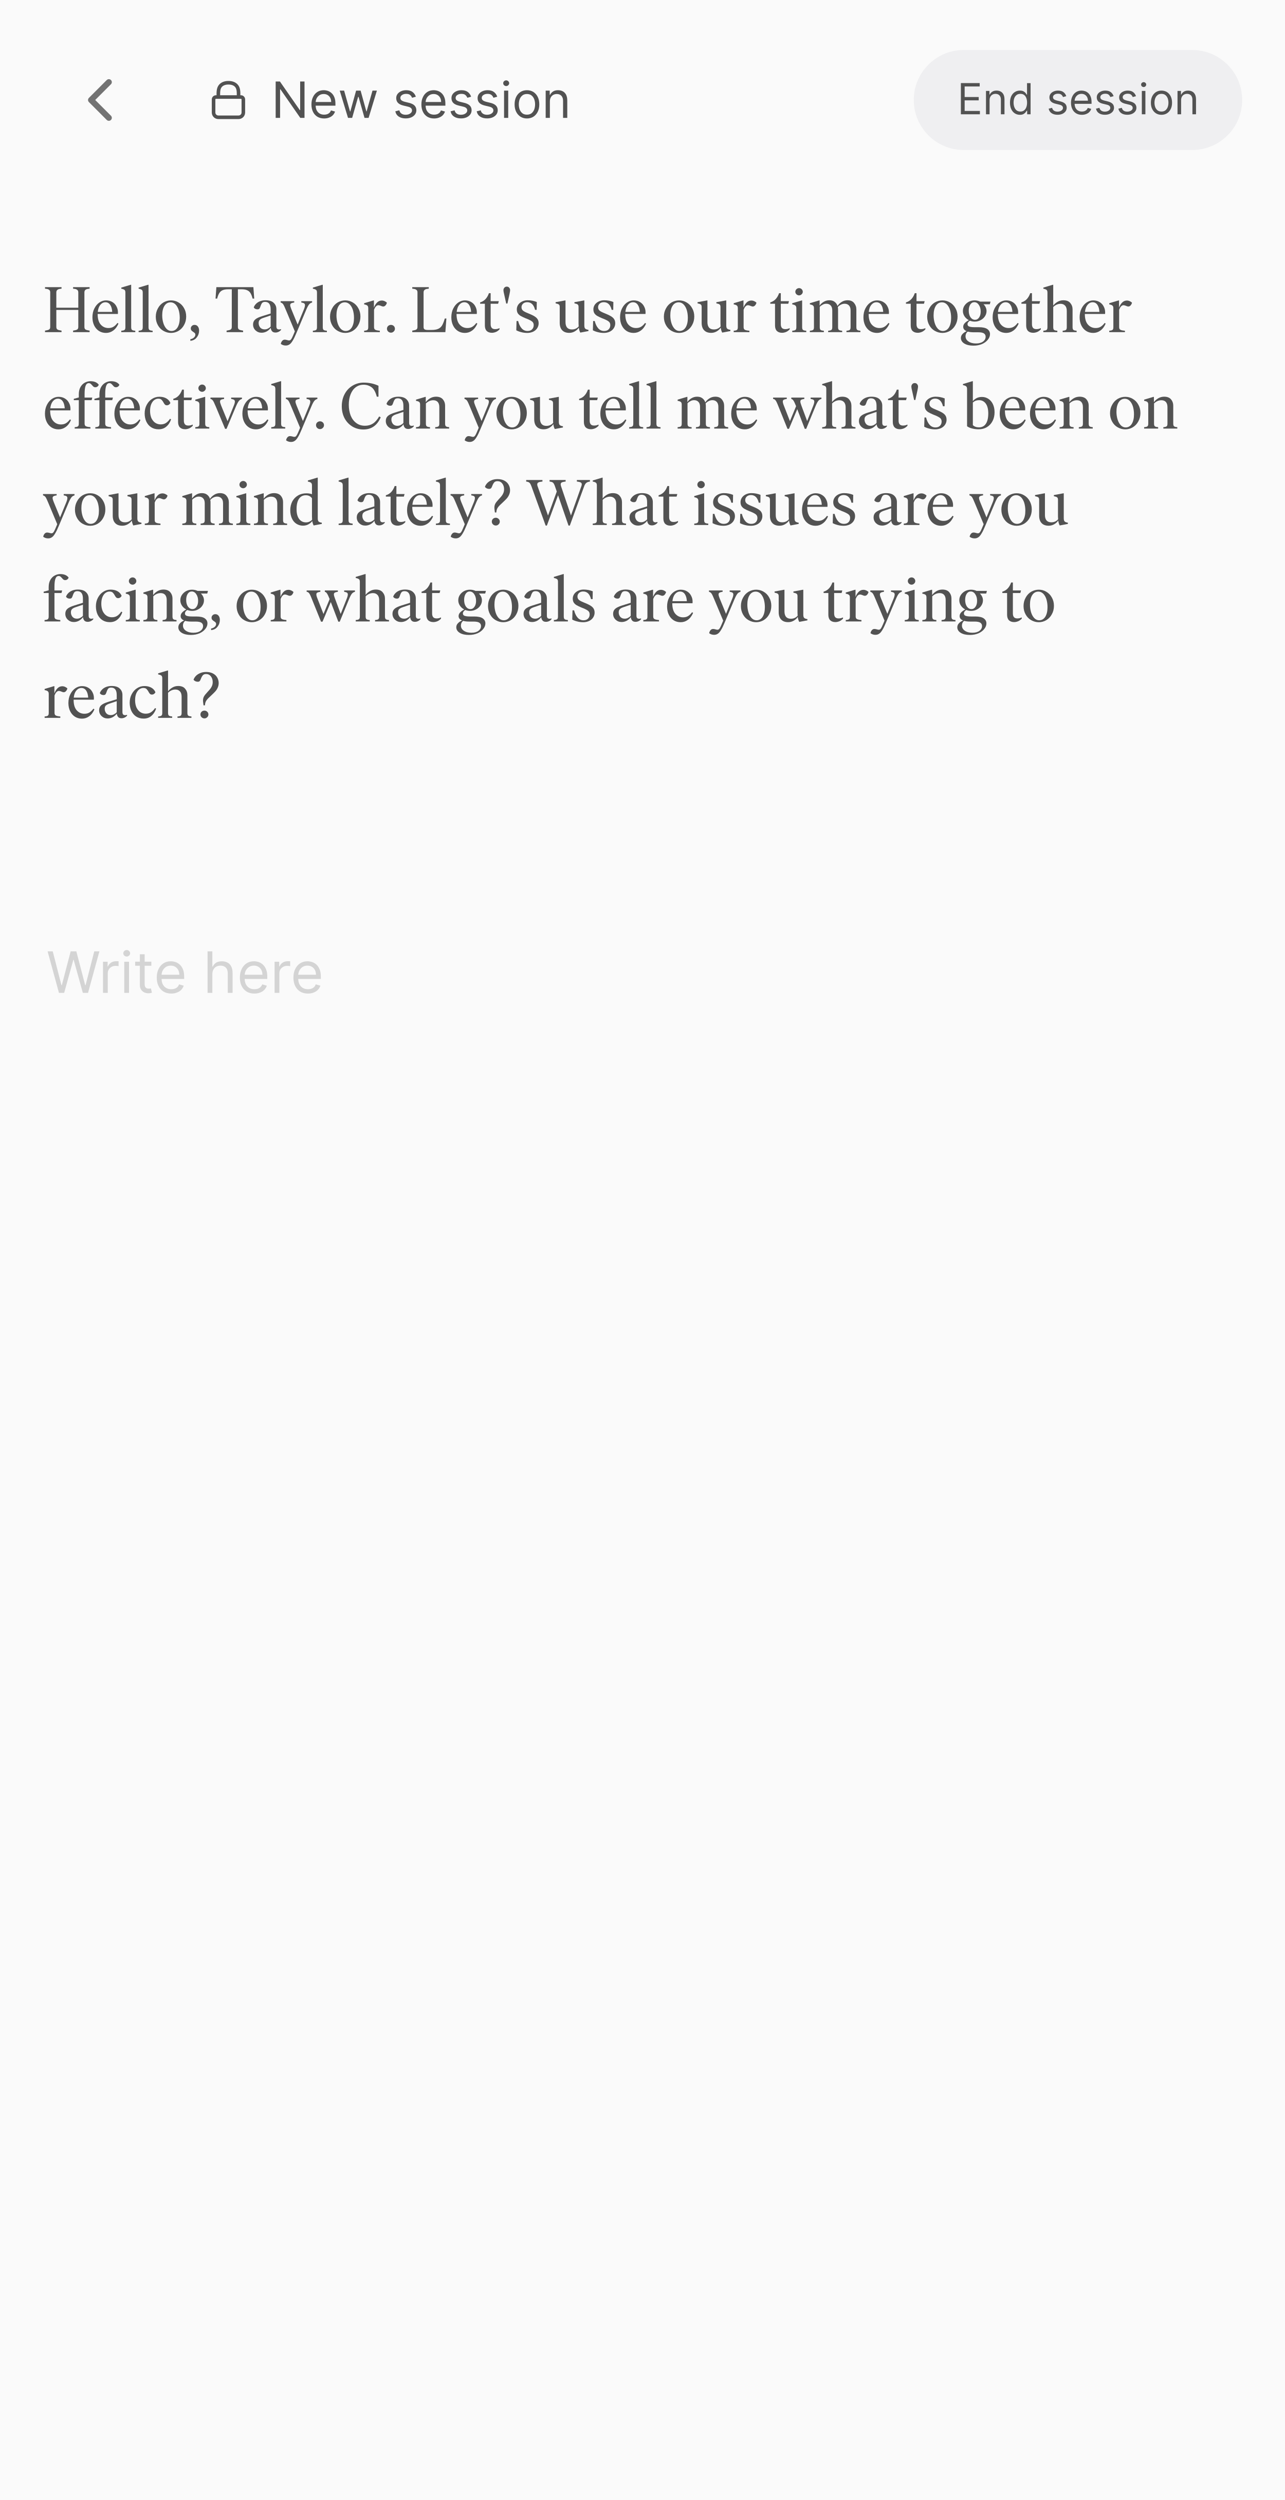 <svg xmlns="http://www.w3.org/2000/svg" xmlns:xlink="http://www.w3.org/1999/xlink" version="1.1" width="360pt" height="700pt" viewBox="0 0 360 700">
<rect x="0" y="0" width="360" height="700" fill="#333333" stroke="none"/>
<defs>
<clipPath id="clip_0">
<path transform="matrix(1,0,0,-1,0,700)" d="M0 0H360V700H0Z"/>
</clipPath>
<path id="font_1_3" d="M.471 .024 .489 .027C.51 .03 .525 .035 .536 .042 .547 .05 .552 .063 .552 .082V.346H.21V.082C.21 .063 .215 .05 .226 .042 .237 .035 .252 .03 .273 .027L.291 .024V0H.034V.024L.052 .027C.073 .03 .088 .035 .099 .042 .11 .05 .115 .063 .115 .082V.618C.115 .637 .11 .65 .098 .658 .087 .667 .072 .672 .052 .674L.034 .676V.7H.291V.676L.273 .674C.253 .672 .237 .667 .227 .658 .216 .65 .21 .637 .21 .618V.38H.552V.618C.552 .637 .546 .65 .535 .658 .524 .667 .509 .672 .489 .674L.471 .676V.7H.728V.676L.71 .674C.69 .672 .674 .667 .663 .658 .653 .65 .647 .637 .647 .618V.082C.647 .063 .652 .05 .663 .042 .674 .035 .689 .03 .71 .027L.728 .024V0H.471V.024Z"/>
<path id="font_1_11" d="M.244-.012C.203-.012 .167-.002 .135 .018 .103 .039 .078 .067 .06 .104 .042 .141 .033 .183 .033 .231 .033 .283 .043 .329 .063 .368 .083 .408 .109 .439 .141 .461 .174 .483 .208 .494 .244 .494 .283 .494 .317 .485 .345 .467 .373 .45 .394 .427 .408 .398 .423 .37 .43 .34 .43 .308 .43 .298 .43 .29 .429 .283H.114V.282C.114 .209 .13 .154 .162 .118 .194 .082 .234 .064 .282 .064 .311 .064 .337 .07 .359 .083 .381 .096 .402 .116 .422 .143L.438 .133C.417 .084 .389 .048 .355 .024 .322 0 .285-.012 .244-.012M.341 .315C.338 .361 .328 .398 .31 .424 .292 .451 .267 .465 .236 .465 .205 .465 .179 .452 .156 .425 .134 .398 .121 .362 .116 .315H.341Z"/>
<path id="font_1_17" d="M.024 .022 .042 .024C.059 .026 .071 .031 .078 .038 .085 .046 .088 .06 .088 .079V.615C.088 .634 .084 .648 .076 .656 .067 .664 .05 .671 .024 .676V.693L.171 .737H.178V.079C.178 .06 .181 .046 .188 .038 .195 .031 .207 .026 .224 .024L.242 .022V0H.024V.022Z"/>
<path id="font_1_20" d="M.27-.012C.228-.012 .189-.001 .152 .02 .116 .04 .087 .07 .066 .108 .044 .147 .033 .19 .033 .239 .033 .288 .044 .331 .066 .37 .087 .41 .116 .44 .152 .462 .189 .483 .228 .494 .27 .494 .312 .494 .351 .484 .387 .462 .423 .441 .452 .412 .473 .373 .495 .335 .506 .292 .506 .243 .506 .194 .495 .15 .473 .111 .452 .072 .423 .042 .387 .02 .351-.001 .312-.012 .27-.012M.133 .261C.133 .219 .139 .179 .15 .143 .161 .106 .178 .076 .199 .053 .221 .03 .247 .018 .276 .018 .317 .018 .349 .037 .372 .074 .395 .112 .406 .161 .406 .222 .406 .267 .4 .308 .389 .345 .377 .382 .36 .411 .339 .432 .317 .453 .292 .464 .264 .464 .222 .464 .19 .445 .167 .408 .144 .371 .133 .322 .133 .261Z"/>
<path id="font_1_29" d="M.042-.11C.067-.105 .086-.096 .099-.083 .113-.07 .12-.055 .12-.038 .12-.029 .117-.022 .112-.016 .107-.01 .099-.004 .088 .003 .075 .011 .066 .019 .059 .027 .052 .035 .049 .046 .049 .059 .049 .074 .055 .086 .066 .097 .077 .108 .091 .113 .107 .113 .129 .113 .146 .105 .159 .088 .172 .071 .178 .05 .178 .024 .178-.015 .166-.051 .142-.081 .119-.113 .085-.13 .042-.135V-.11Z"/>
<path id="font_1_1" d="M0 0Z"/>
<path id="font_1_5" d="M.2 .024 .218 .027C.239 .03 .254 .035 .265 .042 .276 .05 .281 .063 .281 .082V.667H.225C.188 .667 .159 .662 .137 .652 .116 .643 .099 .628 .086 .607 .073 .586 .062 .558 .053 .522H.028L.041 .7H.617L.63 .522H.605C.596 .558 .585 .586 .572 .607 .559 .628 .542 .643 .52 .652 .499 .662 .47 .667 .433 .667H.376V.082C.376 .063 .381 .05 .392 .042 .403 .035 .418 .03 .439 .027L.457 .024V0H.2V.024Z"/>
<path id="font_1_7" d="M.388-.006C.364-.006 .346 .001 .335 .014 .323 .028 .316 .046 .314 .067 .299 .045 .278 .027 .253 .012 .227-.002 .2-.009 .172-.009 .135-.009 .104 .003 .078 .027 .052 .052 .039 .082 .039 .119 .039 .152 .05 .177 .071 .196 .092 .215 .127 .232 .175 .247L.313 .29V.355C.313 .432 .284 .471 .226 .471 .205 .471 .189 .465 .18 .454 .171 .444 .161 .423 .151 .392 .146 .377 .14 .367 .133 .362 .127 .357 .118 .355 .107 .355 .094 .355 .083 .358 .072 .363 .062 .369 .055 .376 .05 .384 .055 .401 .065 .419 .081 .436 .096 .453 .117 .468 .143 .479 .169 .49 .199 .496 .232 .496 .29 .496 .333 .483 .36 .456 .388 .43 .402 .397 .402 .356V.092C.402 .075 .405 .062 .412 .054 .419 .046 .43 .042 .445 .042 .454 .042 .464 .044 .474 .048V.034C.463 .021 .449 .011 .434 .004 .418-.003 .403-.006 .388-.006M.126 .141C.126 .115 .134 .092 .15 .072 .167 .053 .19 .043 .219 .043 .238 .043 .255 .047 .272 .056 .289 .065 .303 .075 .313 .088V.26L.2 .222C.172 .213 .153 .202 .142 .19 .131 .179 .126 .162 .126 .141Z"/>
<path id="font_1_27" d="M.083-.208C.054-.208 .029-.2 .006-.183 .009-.164 .016-.149 .027-.136 .038-.123 .051-.117 .068-.117 .077-.117 .089-.119 .104-.123 .116-.127 .126-.129 .134-.129 .144-.129 .153-.126 .16-.119 .166-.113 .174-.102 .182-.085 .19-.068 .202-.042 .217-.005L.224 .013 .087 .34C.068 .386 .054 .417 .044 .432 .034 .447 .02 .457 .003 .461V.482H.215V.461L.197 .458C.182 .455 .17 .451 .163 .445 .156 .44 .152 .431 .152 .42 .152 .406 .158 .386 .169 .359L.268 .118 .364 .351C.376 .38 .382 .403 .382 .418 .382 .43 .379 .439 .372 .445 .366 .451 .356 .455 .342 .458L.325 .461V.482H.493V.461C.473 .456 .457 .446 .444 .429 .431 .412 .416 .384 .399 .343L.248-.015C.227-.066 .208-.105 .191-.132 .175-.159 .159-.179 .142-.19 .125-.202 .106-.208 .083-.208Z"/>
<path id="font_1_21" d="M.028 .022 .046 .024C.063 .026 .075 .031 .082 .038 .089 .046 .092 .06 .092 .079V.371C.092 .39 .088 .404 .079 .412 .071 .421 .054 .427 .028 .432V.45L.172 .493H.18V.381C.191 .411 .206 .437 .227 .459 .248 .481 .274 .492 .303 .492 .319 .492 .334 .488 .349 .481 .364 .474 .375 .466 .382 .457 .378 .442 .371 .428 .361 .417 .351 .405 .339 .399 .325 .399 .315 .399 .302 .403 .286 .41 .272 .416 .26 .419 .249 .419 .235 .419 .222 .412 .21 .399 .199 .386 .189 .369 .182 .348V.079C.182 .06 .187 .047 .197 .04 .206 .033 .225 .027 .253 .024L.272 .022V0H.028V.022Z"/>
<path id="font_1_28" d="M.108-.008C.091-.008 .077-.002 .064 .01 .052 .022 .046 .036 .046 .053 .046 .07 .052 .084 .064 .096 .077 .107 .091 .113 .108 .113 .125 .113 .14 .107 .152 .096 .164 .084 .17 .07 .17 .053 .17 .036 .164 .022 .151 .01 .139-.002 .125-.008 .108-.008Z"/>
<path id="font_1_4" d="M.034 .024 .052 .027C.073 .03 .088 .035 .099 .042 .11 .05 .115 .063 .115 .082V.618C.115 .637 .11 .65 .098 .658 .087 .667 .072 .672 .052 .674L.034 .676V.7H.291V.676L.273 .674C.253 .672 .237 .667 .227 .658 .216 .65 .21 .637 .21 .618V.081C.21 .062 .215 .05 .226 .043 .237 .037 .253 .034 .275 .034H.334C.377 .034 .412 .04 .437 .051 .462 .062 .483 .08 .498 .105 .513 .131 .527 .166 .54 .212H.565L.549 0H.034V.024Z"/>
<path id="font_1_23" d="M.197-.01C.162-.01 .135-0 .116 .018 .097 .037 .087 .066 .087 .103V.442H.013V.463C.077 .481 .123 .529 .15 .606H.177V.482H.304L.293 .442H.177V.123C.177 .098 .183 .079 .194 .066 .205 .053 .223 .047 .247 .047 .271 .047 .294 .052 .315 .063V.043C.298 .026 .28 .012 .259 .003 .238-.005 .218-.01 .197-.01Z"/>
<path id="font_1_31" d="M.057 .59C.05 .617 .046 .638 .046 .653 .046 .668 .051 .681 .061 .692 .07 .703 .083 .708 .098 .708 .113 .708 .126 .703 .135 .692 .145 .681 .15 .668 .15 .653 .15 .644 .147 .623 .14 .59L.108 .445H.089L.057 .59Z"/>
<path id="font_1_22" d="M.212-.012C.178-.012 .146-.008 .117-0 .088 .007 .062 .017 .04 .029L.044 .173H.069C.08 .128 .097 .09 .122 .061 .146 .033 .177 .018 .215 .018 .244 .018 .268 .026 .285 .043 .302 .06 .311 .082 .311 .109 .311 .132 .304 .15 .289 .163 .274 .176 .25 .189 .215 .204L.184 .216C.152 .229 .127 .242 .107 .253 .088 .264 .074 .278 .063 .294 .053 .311 .048 .331 .048 .356 .048 .382 .056 .406 .071 .428 .086 .449 .107 .466 .133 .478 .159 .49 .187 .496 .216 .496 .267 .496 .315 .487 .359 .469L.357 .347H.332C.313 .426 .272 .466 .21 .466 .185 .466 .163 .459 .146 .444 .13 .429 .121 .411 .121 .388 .121 .367 .128 .35 .142 .337 .156 .324 .181 .311 .218 .296L.249 .283C.3 .262 .335 .242 .356 .221 .377 .2 .388 .173 .388 .138 .388 .11 .38 .084 .365 .061 .35 .038 .329 .02 .302 .007 .275-.005 .245-.012 .212-.012Z"/>
<path id="font_1_24" d="M.227-.011C.178-.011 .142 .003 .117 .03 .091 .057 .079 .096 .079 .145V.392C.079 .41 .075 .423 .066 .43 .057 .437 .04 .443 .015 .448V.466L.161 .493H.169V.155C.169 .12 .177 .092 .193 .072 .21 .052 .235 .042 .269 .042 .312 .042 .347 .058 .374 .089 .373 .108 .372 .123 .372 .135V.392C.372 .41 .368 .423 .359 .43 .351 .437 .334 .443 .308 .448V.466L.455 .493H.462V.106C.462 .082 .466 .065 .475 .056 .483 .047 .5 .04 .526 .036V.017L.399-.007C.388 .013 .38 .039 .376 .07 .362 .048 .342 .029 .315 .013 .288-.003 .259-.011 .227-.011Z"/>
<path id="font_1_15" d="M.028 .022 .046 .024C.063 .026 .075 .031 .082 .038 .089 .046 .092 .06 .092 .079V.371C.092 .39 .088 .404 .079 .412 .071 .421 .054 .427 .028 .432V.45L.175 .493H.182V.079C.182 .06 .185 .046 .192 .038 .199 .031 .211 .026 .228 .024L.246 .022V0H.028V.022M.134 .572C.119 .572 .105 .578 .093 .589 .082 .6 .076 .613 .076 .628 .076 .643 .082 .657 .093 .668 .105 .679 .119 .685 .134 .685 .15 .685 .164 .679 .175 .668 .186 .657 .192 .643 .192 .628 .192 .613 .186 .6 .174 .589 .163 .578 .149 .572 .134 .572Z"/>
<path id="font_1_18" d="M.598 .022 .616 .024C.633 .026 .645 .031 .652 .038 .659 .046 .662 .06 .662 .079V.337C.662 .371 .654 .397 .637 .415 .62 .433 .598 .442 .57 .442 .549 .442 .529 .437 .51 .427 .492 .418 .476 .405 .463 .39 .466 .379 .467 .367 .467 .353V.079C.467 .06 .47 .046 .477 .038 .484 .031 .496 .026 .513 .024L.531 .022V0H.313V.022L.331 .024C.348 .026 .36 .031 .367 .038 .374 .046 .377 .06 .377 .079V.337C.377 .371 .369 .397 .352 .415 .335 .433 .313 .442 .285 .442 .265 .442 .246 .438 .229 .428 .211 .419 .195 .408 .182 .394V.079C.182 .06 .185 .046 .192 .038 .199 .031 .211 .026 .228 .024L.246 .022V0H.028V.022L.046 .024C.063 .026 .075 .031 .082 .038 .089 .046 .092 .06 .092 .079V.372C.092 .391 .088 .405 .079 .413 .071 .421 .054 .427 .028 .432V.45L.172 .493H.18V.412C.195 .435 .215 .455 .242 .471 .27 .488 .299 .496 .331 .496 .366 .496 .393 .488 .414 .471 .435 .455 .45 .434 .459 .407 .474 .431 .495 .452 .522 .469 .549 .487 .58 .496 .614 .496 .66 .496 .694 .482 .717 .453 .74 .425 .752 .392 .752 .353V.079C.752 .06 .755 .046 .762 .038 .769 .031 .781 .026 .798 .024L.815 .022V0H.598V.022Z"/>
<path id="font_1_13" d="M.208-.21C.149-.21 .102-.199 .066-.177 .031-.155 .013-.126 .013-.091 .013-.068 .021-.047 .038-.029 .055-.011 .076 .004 .103 .015 .067 .03 .049 .052 .049 .083 .049 .104 .057 .123 .073 .14 .089 .157 .11 .173 .137 .186 .109 .201 .087 .22 .07 .245 .053 .271 .044 .298 .044 .329 .044 .36 .052 .388 .069 .413 .086 .438 .108 .458 .136 .473 .164 .487 .194 .494 .226 .494 .257 .494 .286 .488 .313 .475H.474L.463 .434H.364C.379 .421 .39 .405 .399 .386 .408 .367 .412 .348 .412 .328 .412 .298 .403 .27 .386 .245 .369 .22 .347 .2 .318 .186 .29 .171 .26 .164 .228 .164 .202 .164 .177 .169 .153 .178 .142 .172 .133 .164 .126 .154 .119 .145 .116 .134 .116 .123 .116 .107 .124 .095 .141 .088 .159 .081 .187 .077 .226 .077H.293C.353 .077 .397 .067 .424 .048 .452 .028 .466 .002 .466-.03 .466-.059 .456-.088 .434-.115 .413-.143 .383-.166 .344-.184 .305-.201 .259-.21 .208-.21M.085-.063C.085-.097 .1-.124 .131-.145 .162-.166 .201-.176 .248-.176 .295-.176 .331-.166 .358-.146 .385-.126 .398-.101 .398-.071 .398-.049 .389-.032 .372-.02 .355-.008 .325-.002 .282-.002H.212C.176-.002 .145 .002 .119 .009 .108 0 .1-.01 .094-.022 .088-.035 .085-.048 .085-.063M.135 .335C.135 .294 .144 .259 .162 .232 .181 .206 .204 .192 .233 .192 .259 .192 .28 .204 .296 .228 .313 .252 .321 .283 .321 .321 .321 .362 .311 .397 .292 .424 .274 .452 .25 .466 .222 .466 .196 .466 .175 .454 .159 .43 .143 .405 .135 .374 .135 .335Z"/>
<path id="font_1_14" d="M.024 .022 .042 .024C.059 .026 .071 .031 .078 .038 .085 .046 .088 .06 .088 .079V.615C.088 .634 .084 .648 .076 .656 .067 .664 .05 .671 .024 .676V.693L.171 .737H.178V.413C.195 .436 .217 .455 .244 .471 .272 .488 .303 .496 .336 .496 .384 .496 .42 .482 .443 .454 .467 .426 .479 .393 .479 .355V.079C.479 .06 .482 .046 .489 .038 .496 .031 .508 .026 .525 .024L.542 .022V0H.325V.022L.343 .024C.36 .026 .372 .031 .379 .038 .386 .046 .389 .06 .389 .079V.33C.389 .365 .381 .393 .363 .412 .346 .431 .323 .441 .292 .441 .27 .441 .249 .436 .229 .427 .21 .418 .193 .406 .178 .391V.079C.178 .06 .181 .046 .188 .038 .195 .031 .207 .026 .224 .024L.242 .022V0H.024V.022Z"/>
<path id="font_1_12" d="M.027 .022 .045 .024C.062 .026 .074 .031 .081 .038 .088 .046 .091 .06 .091 .079V.442H.013V.463L.091 .484V.534C.091 .579 .1 .617 .118 .648 .136 .679 .159 .701 .186 .715 .214 .73 .243 .737 .272 .737 .306 .737 .334 .731 .356 .72 .378 .709 .393 .695 .402 .68 .389 .655 .371 .643 .348 .643 .337 .643 .329 .645 .322 .65 .316 .654 .309 .661 .301 .671 .29 .684 .28 .693 .273 .699 .266 .704 .258 .707 .247 .707 .224 .707 .207 .694 .197 .667 .186 .64 .181 .598 .181 .539V.482H.301L.29 .442H.181V.079C.181 .06 .186 .047 .195 .04 .205 .033 .224 .027 .253 .024L.272 .022V0H.027V.022Z"/>
<path id="font_1_9" d="M.251-.011C.206-.011 .168-.001 .135 .02 .102 .041 .077 .071 .059 .108 .042 .145 .033 .188 .033 .235 .033 .284 .043 .329 .064 .368 .085 .408 .112 .439 .147 .461 .182 .484 .22 .495 .261 .495 .298 .495 .328 .489 .353 .478 .378 .467 .396 .453 .409 .438 .422 .423 .43 .409 .433 .396 .427 .386 .419 .378 .41 .371 .4 .365 .39 .362 .379 .362 .368 .362 .359 .365 .352 .37 .345 .376 .337 .386 .33 .399 .318 .422 .306 .438 .295 .449 .284 .46 .267 .465 .244 .465 .223 .465 .203 .458 .184 .445 .165 .432 .149 .411 .136 .382 .123 .352 .117 .317 .117 .274 .117 .23 .125 .192 .139 .16 .155 .129 .174 .105 .199 .089 .224 .073 .252 .065 .282 .065 .313 .065 .341 .072 .364 .087 .387 .102 .409 .124 .428 .153L.444 .143C.427 .094 .401 .056 .368 .029 .336 .002 .296-.011 .251-.011Z"/>
<path id="font_1_25" d="M.087 .34C.072 .374 .062 .398 .055 .412 .048 .426 .041 .437 .033 .445 .025 .454 .015 .459 .003 .461V.482H.215V.461L.196 .458C.181 .455 .169 .451 .162 .445 .155 .44 .152 .431 .152 .42 .152 .407 .158 .387 .169 .359L.269 .115 .364 .351C.377 .382 .383 .404 .383 .419 .383 .43 .38 .439 .373 .445 .366 .451 .356 .455 .341 .458L.325 .461V.482H.493V.461C.474 .456 .457 .445 .444 .428 .431 .411 .416 .383 .399 .343L.253-.004H.231L.087 .34Z"/>
<path id="font_1_2" d="M.377-.014C.315-.014 .258 .001 .207 .031 .156 .062 .115 .104 .085 .159 .056 .214 .041 .276 .041 .347 .041 .418 .056 .482 .086 .538 .116 .594 .157 .637 .209 .668 .261 .699 .319 .715 .382 .715 .466 .715 .543 .699 .612 .666V.496H.586C.568 .565 .542 .613 .507 .641 .471 .668 .429 .682 .38 .682 .333 .682 .293 .669 .258 .643 .223 .617 .197 .58 .178 .533 .159 .486 .15 .431 .15 .37 .15 .308 .16 .252 .179 .203 .199 .154 .228 .115 .266 .087 .304 .058 .349 .044 .402 .044 .448 .044 .489 .055 .524 .077 .56 .1 .593 .137 .623 .189L.647 .175C.592 .049 .502-.014 .377-.014Z"/>
<path id="font_1_19" d="M.327 .022 .345 .024C.362 .026 .374 .031 .381 .038 .388 .046 .391 .06 .391 .079V.333C.391 .368 .383 .394 .367 .413 .35 .432 .327 .441 .296 .441 .274 .441 .253 .436 .233 .427 .214 .418 .197 .406 .182 .391V.079C.182 .06 .185 .046 .192 .038 .199 .031 .211 .026 .228 .024L.246 .022V0H.028V.022L.046 .024C.063 .026 .075 .031 .082 .038 .089 .046 .092 .06 .092 .079V.372C.092 .391 .088 .405 .079 .413 .071 .421 .054 .427 .028 .432V.45L.172 .493H.18V.411C.197 .434 .219 .454 .247 .471 .276 .488 .307 .496 .34 .496 .387 .496 .423 .482 .446 .455 .469 .428 .481 .395 .481 .358V.079C.481 .06 .484 .046 .491 .038 .498 .031 .51 .026 .527 .024L.544 .022V0H.327V.022Z"/>
<path id="font_1_26" d="M.088 .34C.075 .374 .064 .399 .057 .413 .05 .429 .042 .44 .034 .447 .026 .455 .016 .46 .003 .461V.482H.216V.461L.198 .458C.183 .455 .172 .451 .165 .446 .158 .441 .154 .432 .154 .421 .154 .407 .159 .386 .17 .359L.265 .116 .361 .348C.344 .391 .33 .42 .32 .435 .31 .45 .299 .459 .286 .461V.482H.489V.461L.47 .458C.455 .455 .444 .451 .437 .445 .43 .44 .427 .431 .427 .42 .427 .408 .432 .388 .443 .359L.533 .117 .626 .351C.638 .381 .644 .404 .644 .419 .644 .43 .641 .439 .634 .445 .628 .451 .618 .455 .603 .458L.587 .461V.482H.755V.461C.735 .457 .718 .446 .705 .429 .692 .412 .677 .383 .661 .343L.518-.004H.496L.379 .302 .25-.004H.227L.088 .34Z"/>
<path id="font_1_8" d="M.25-.011C.215-.011 .181-.007 .15 .001 .118 .009 .091 .021 .07 .036V.615C.07 .634 .066 .648 .057 .656 .049 .664 .032 .671 .006 .676V.693L.152 .737H.16V.427C.174 .445 .193 .46 .217 .473 .241 .486 .269 .492 .302 .492 .339 .492 .372 .482 .401 .463 .431 .444 .455 .416 .472 .38 .489 .344 .498 .302 .498 .254 .498 .202 .487 .156 .466 .116 .445 .076 .416 .045 .378 .022 .341 0 .298-.011 .25-.011M.16 .054C.183 .031 .215 .019 .255 .019 .302 .019 .337 .037 .362 .074 .387 .11 .4 .164 .4 .236 .4 .302 .387 .353 .361 .389 .335 .424 .3 .442 .256 .442 .218 .442 .186 .43 .16 .405V.054Z"/>
<path id="font_1_10" d="M.232-.01C.195-.01 .161-0 .131 .019 .101 .038 .077 .066 .061 .102 .044 .139 .035 .181 .035 .229 .035 .28 .046 .326 .066 .366 .088 .406 .117 .437 .155 .459 .193 .482 .237 .493 .286 .493 .32 .493 .349 .488 .373 .479V.615C.373 .634 .369 .647 .36 .656 .351 .664 .334 .671 .309 .676V.693L.455 .737H.463V.105C.463 .081 .467 .064 .475 .055 .484 .046 .501 .039 .526 .036V.017L.399-.007C.388 .015 .381 .038 .377 .062 .364 .043 .345 .026 .32 .012 .295-.003 .265-.01 .232-.01M.133 .246C.133 .181 .146 .13 .173 .094 .199 .059 .235 .041 .28 .041 .317 .041 .349 .055 .375 .082 .374 .102 .373 .119 .373 .134V.416C.351 .447 .319 .463 .277 .463 .232 .463 .196 .445 .171 .408 .146 .372 .133 .318 .133 .246Z"/>
<path id="font_1_30" d="M.189 .218C.186 .24 .184 .257 .184 .27 .184 .293 .189 .314 .198 .331 .207 .349 .225 .371 .25 .398 .272 .422 .288 .44 .298 .453 .308 .466 .317 .481 .324 .498 .331 .515 .335 .535 .335 .556 .335 .591 .326 .621 .307 .645 .288 .67 .263 .682 .232 .682 .209 .682 .191 .675 .18 .661 .169 .648 .158 .628 .149 .603 .144 .588 .138 .578 .131 .571 .124 .565 .115 .562 .103 .562 .076 .562 .054 .572 .037 .592 .042 .611 .053 .63 .07 .649 .087 .668 .109 .683 .137 .695 .165 .708 .197 .714 .234 .714 .274 .714 .309 .706 .338 .691 .367 .676 .39 .655 .405 .628 .42 .602 .428 .573 .428 .541 .428 .514 .422 .489 .411 .466 .401 .444 .388 .425 .373 .409 .358 .393 .337 .372 .309 .346 .276 .317 .253 .293 .24 .275 .227 .257 .22 .239 .217 .22L.214 .195H.192L.189 .218M.144 .053C.144 .07 .15 .084 .162 .096 .174 .107 .189 .113 .206 .113 .223 .113 .237 .107 .249 .096 .262 .084 .268 .07 .268 .053 .268 .036 .262 .022 .249 .01 .237-.002 .223-.008 .206-.008 .189-.008 .175-.002 .162 .01 .15 .022 .144 .036 .144 .053Z"/>
<path id="font_1_6" d="M.094 .596C.084 .624 .074 .643 .065 .654 .056 .664 .041 .671 .022 .674L.01 .676V.7H.263V.676L.245 .674C.224 .672 .209 .668 .198 .661 .187 .655 .182 .645 .182 .631 .182 .623 .184 .613 .188 .602L.35 .147 .486 .521 .46 .596C.451 .624 .441 .643 .432 .654 .423 .665 .408 .671 .387 .674L.374 .676V.7H.624V.676L.607 .674C.586 .671 .571 .667 .561 .661 .552 .655 .547 .645 .547 .632 .547 .624 .549 .614 .553 .602L.707 .148 .868 .601C.873 .613 .875 .624 .875 .633 .875 .646 .87 .655 .86 .661 .851 .667 .836 .671 .816 .674L.799 .676V.7H1.002V.676L.992 .674C.971 .671 .955 .664 .942 .652 .93 .641 .919 .623 .91 .596L.689-.009H.669L.506 .463 .332-.009H.313L.094 .596Z"/>
<clipPath id="clip_2">
<path transform="matrix(1,0,0,-1,0,700)" d="M13 394H339V440H13Z"/>
</clipPath>
<path id="font_3_3" d="M.22 0 .021 .727H.111L.263 .135H.27L.425 .727H.524L.679 .135H.686L.838 .727H.928L.729 0H.638L.477 .58H.472L.311 0H.22Z"/>
<path id="font_3_11" d="M.076 0V.545H.157V.463H.163C.173 .49 .191 .512 .217 .529 .243 .546 .272 .554 .305 .554 .311 .554 .319 .554 .328 .554 .337 .553 .344 .553 .349 .553V.467C.346 .468 .34 .469 .33 .471 .32 .472 .309 .473 .298 .473 .271 .473 .248 .468 .227 .456 .206 .445 .19 .43 .178 .411 .166 .392 .16 .37 .16 .345V0H.076Z"/>
<path id="font_3_7" d="M.077 0V.545H.16V0H.077M.119 .636C.103 .636 .089 .642 .077 .653 .065 .664 .06 .678 .06 .693 .06 .709 .065 .722 .077 .733 .089 .744 .103 .75 .119 .75 .136 .75 .15 .744 .161 .733 .173 .722 .179 .709 .179 .693 .179 .678 .173 .664 .161 .653 .15 .642 .136 .636 .119 .636Z"/>
<path id="font_3_13" d="M.314 .546V.475H.031V.546H.314M.113 .676H.197V.156C.197 .133 .201 .115 .208 .103 .215 .092 .224 .084 .235 .08 .246 .076 .257 .074 .27 .074 .279 .074 .287 .075 .292 .076 .298 .077 .303 .078 .307 .078L.324 .003C.318 .001 .31-.001 .3-.003 .29-.006 .277-.007 .261-.007 .238-.007 .214-.002 .192 .008 .169 .019 .15 .034 .136 .055 .121 .076 .113 .102 .113 .134V.676Z"/>
<path id="font_3_5" d="M.305-.012C.253-.012 .207-0 .169 .023 .131 .047 .102 .079 .082 .121 .061 .163 .051 .212 .051 .268 .051 .324 .061 .374 .082 .416 .102 .459 .131 .493 .168 .517 .204 .541 .248 .553 .297 .553 .325 .553 .353 .548 .381 .539 .409 .529 .434 .514 .457 .492 .479 .471 .498 .443 .511 .408 .525 .374 .531 .331 .531 .28V.244H.111V.317H.446C.446 .347 .44 .375 .428 .399 .416 .423 .398 .442 .376 .456 .353 .47 .327 .477 .297 .477 .263 .477 .235 .469 .21 .453 .186 .436 .167 .415 .154 .389 .141 .362 .135 .334 .135 .304V.256C.135 .214 .142 .179 .156 .151 .171 .122 .191 .101 .216 .086 .242 .071 .271 .064 .305 .064 .327 .064 .347 .067 .365 .073 .383 .079 .399 .089 .412 .101 .425 .114 .435 .13 .442 .149L.523 .126C.514 .099 .5 .075 .48 .054 .46 .033 .435 .017 .405 .006 .376-.006 .342-.012 .305-.012Z"/>
<path id="font_3_16" d="M0 0Z"/>
<path id="font_3_6" d="M.16 .328V0H.076V.727H.16V.46H.167C.18 .488 .199 .511 .225 .528 .251 .544 .285 .553 .328 .553 .365 .553 .397 .545 .425 .53 .453 .516 .475 .493 .49 .463 .506 .432 .514 .393 .514 .347V0H.43V.341C.43 .384 .419 .418 .396 .442 .374 .465 .343 .477 .304 .477 .276 .477 .252 .471 .23 .46 .208 .448 .191 .431 .179 .409 .166 .387 .16 .36 .16 .328Z"/>
<clipPath id="clip_4">
<path transform="matrix(1,0,0,-1,0,700)" d="M18 662H38V682H18Z"/>
</clipPath>
<clipPath id="clip_5">
<path transform="matrix(1,0,0,-1,0,700)" d="M56 664H72V680H56Z"/>
</clipPath>
<clipPath id="clip_6">
<path transform="matrix(1,0,0,-1,0,700)" d="M76 662H160V682H76Z"/>
</clipPath>
<path id="font_3_2" d="M.665 .727V0H.58L.183 .571H.176V0H.088V.727H.173L.571 .155H.578V.727H.665Z"/>
<path id="font_3_14" d="M.2 0 .034 .545H.122L.24 .128H.246L.362 .545H.452L.567 .129H.572L.69 .545H.778L.612 0H.53L.411 .419H.402L.283 0H.2Z"/>
<path id="font_3_12" d="M.463 .423 .387 .402C.38 .421 .368 .439 .351 .455 .333 .472 .306 .48 .27 .48 .236 .48 .209 .473 .186 .457 .164 .442 .153 .423 .153 .399 .153 .378 .161 .362 .176 .35 .191 .338 .215 .328 .247 .32L.328 .3C.377 .288 .413 .27 .437 .246 .461 .221 .473 .19 .473 .152 .473 .121 .464 .093 .446 .068 .428 .044 .403 .024 .371 .01 .339-.004 .302-.011 .26-.011 .204-.011 .158 .001 .122 .025 .085 .049 .062 .084 .052 .131L.132 .151C.14 .121 .154 .099 .175 .085 .196 .07 .224 .062 .258 .062 .297 .062 .328 .071 .351 .088 .374 .104 .386 .124 .386 .148 .386 .186 .359 .212 .305 .224L.214 .246C.164 .258 .128 .276 .104 .301 .081 .326 .07 .357 .07 .395 .07 .426 .078 .453 .096 .477 .113 .5 .137 .519 .167 .532 .197 .546 .231 .553 .27 .553 .324 .553 .366 .541 .397 .517 .428 .494 .45 .462 .463 .423Z"/>
<path id="font_3_10" d="M.298-.012C.249-.012 .206 0 .169 .023 .132 .047 .103 .08 .082 .122 .061 .164 .051 .213 .051 .27 .051 .327 .061 .376 .082 .419 .103 .461 .132 .494 .169 .518 .206 .541 .249 .553 .298 .553 .347 .553 .39 .541 .427 .518 .464 .494 .493 .461 .514 .419 .535 .376 .545 .327 .545 .27 .545 .213 .535 .164 .514 .122 .493 .08 .464 .047 .427 .023 .39 0 .347-.012 .298-.012M.298 .064C.335 .064 .366 .073 .39 .092 .414 .112 .432 .137 .444 .168 .455 .199 .461 .233 .461 .27 .461 .306 .455 .34 .444 .372 .432 .403 .414 .429 .39 .448 .366 .468 .335 .477 .298 .477 .261 .477 .23 .468 .206 .448 .182 .429 .164 .403 .152 .372 .141 .34 .135 .306 .135 .27 .135 .233 .141 .199 .152 .168 .164 .137 .182 .112 .206 .092 .23 .073 .261 .064 .298 .064Z"/>
<path id="font_3_9" d="M.16 .328V0H.076V.545H.157V.46H.164C.177 .488 .197 .51 .223 .527 .249 .544 .282 .553 .323 .553 .36 .553 .393 .545 .42 .53 .448 .515 .469 .492 .485 .462 .5 .431 .508 .393 .508 .347V0H.424V.341C.424 .384 .413 .417 .391 .441 .368 .465 .338 .477 .299 .477 .272 .477 .249 .471 .228 .46 .207 .448 .19 .431 .178 .409 .166 .387 .16 .36 .16 .328Z"/>
<path id="font_3_1" d="M.088 0V.728H.527V.649H.176V.403H.504V.325H.176V.078H.532V0H.088Z"/>
<path id="font_3_4" d="M.282-.012C.237-.012 .197-0 .162 .023 .127 .046 .1 .079 .08 .121 .061 .163 .051 .213 .051 .271 .051 .329 .061 .378 .08 .421 .1 .463 .127 .495 .162 .518 .197 .541 .238 .553 .284 .553 .319 .553 .348 .547 .368 .535 .389 .523 .405 .51 .416 .495 .427 .481 .435 .468 .442 .459H.449V.727H.532V-0H.452V.083H.442C.435 .074 .427 .061 .415 .046 .404 .031 .388 .018 .367 .006 .346-.006 .318-.012 .282-.012M.294 .064C.327 .064 .356 .072 .379 .09 .402 .108 .42 .132 .432 .164 .444 .195 .45 .231 .45 .273 .45 .313 .444 .349 .432 .38 .421 .411 .403 .434 .38 .452 .357 .469 .328 .477 .294 .477 .258 .477 .229 .468 .205 .45 .182 .432 .164 .408 .152 .377 .141 .346 .135 .311 .135 .273 .135 .234 .141 .199 .153 .167 .165 .135 .182 .11 .206 .091 .23 .073 .259 .064 .294 .064Z"/>
</defs>
<path transform="matrix(1,0,0,-1,0,700)" d="M0 700H360V0H0Z" fill="#fafafa"/>
<path transform="matrix(1,0,0,-1,0,700)" d="M0 700H360V0H0Z" fill="#fafafa"/>
<g clip-path="url(#clip_0)">
<use data-text="H" xlink:href="#font_1_3" transform="matrix(18,0,0,-18,12,93)" fill="#525252"/>
<use data-text="e" xlink:href="#font_1_11" transform="matrix(18,0,0,-18,25.302,93)" fill="#525252"/>
<use data-text="l" xlink:href="#font_1_17" transform="matrix(18,0,0,-18,33.546,93)" fill="#525252"/>
<use data-text="l" xlink:href="#font_1_17" transform="matrix(18,0,0,-18,38.406,93)" fill="#525252"/>
<use data-text="o" xlink:href="#font_1_20" transform="matrix(18,0,0,-18,43.05,93)" fill="#525252"/>
<use data-text="," xlink:href="#font_1_29" transform="matrix(18,0,0,-18,52.572,93)" fill="#525252"/>
<use data-text=" " xlink:href="#font_1_1" transform="matrix(18,0,0,-18,56.1,93)" fill="#525252"/>
<use data-text="T" xlink:href="#font_1_5" transform="matrix(18,0,0,-18,59.88,93)" fill="#525252"/>
<use data-text="a" xlink:href="#font_1_7" transform="matrix(18,0,0,-18,70.194,93)" fill="#525252"/>
<use data-text="y" xlink:href="#font_1_27" transform="matrix(18,0,0,-18,78.564,93)" fill="#525252"/>
<use data-text="l" xlink:href="#font_1_17" transform="matrix(18,0,0,-18,87.222,93)" fill="#525252"/>
<use data-text="o" xlink:href="#font_1_20" transform="matrix(18,0,0,-18,91.866,93)" fill="#525252"/>
<use data-text="r" xlink:href="#font_1_21" transform="matrix(18,0,0,-18,101.514,93)" fill="#525252"/>
<use data-text="." xlink:href="#font_1_28" transform="matrix(18,0,0,-18,107.58,93)" fill="#525252"/>
<use data-text=" " xlink:href="#font_1_1" transform="matrix(18,0,0,-18,111.108,93)" fill="#525252"/>
<use data-text="L" xlink:href="#font_1_4" transform="matrix(18,0,0,-18,114.888,93)" fill="#525252"/>
<use data-text="e" xlink:href="#font_1_11" transform="matrix(18,0,0,-18,125.85,93)" fill="#525252"/>
<use data-text="t" xlink:href="#font_1_23" transform="matrix(18,0,0,-18,134.274,93)" fill="#525252"/>
<use data-text="'" xlink:href="#font_1_31" transform="matrix(18,0,0,-18,140.214,93)" fill="#525252"/>
<use data-text="s" xlink:href="#font_1_22" transform="matrix(18,0,0,-18,143.922,93)" fill="#525252"/>
<use data-text=" " xlink:href="#font_1_1" transform="matrix(18,0,0,-18,151.608,93)" fill="#525252"/>
<use data-text="u" xlink:href="#font_1_24" transform="matrix(18,0,0,-18,155.388,93)" fill="#525252"/>
<use data-text="s" xlink:href="#font_1_22" transform="matrix(18,0,0,-18,165.378,93)" fill="#525252"/>
<use data-text="e" xlink:href="#font_1_11" transform="matrix(18,0,0,-18,173.118,93)" fill="#525252"/>
<use data-text=" " xlink:href="#font_1_1" transform="matrix(18,0,0,-18,181.614,93)" fill="#525252"/>
<use data-text="o" xlink:href="#font_1_20" transform="matrix(18,0,0,-18,185.394,93)" fill="#525252"/>
<use data-text="u" xlink:href="#font_1_24" transform="matrix(18,0,0,-18,195.15,93)" fill="#525252"/>
<use data-text="r" xlink:href="#font_1_21" transform="matrix(18,0,0,-18,205.05,93)" fill="#525252"/>
<use data-text=" " xlink:href="#font_1_1" transform="matrix(18,0,0,-18,211.782,93)" fill="#525252"/>
<use data-text="t" xlink:href="#font_1_23" transform="matrix(18,0,0,-18,215.562,93)" fill="#525252"/>
<use data-text="i" xlink:href="#font_1_15" transform="matrix(18,0,0,-18,221.448,93)" fill="#525252"/>
<use data-text="m" xlink:href="#font_1_18" transform="matrix(18,0,0,-18,226.38,93)" fill="#525252"/>
<use data-text="e" xlink:href="#font_1_11" transform="matrix(18,0,0,-18,241.302,93)" fill="#525252"/>
<use data-text=" " xlink:href="#font_1_1" transform="matrix(18,0,0,-18,249.798,93)" fill="#525252"/>
<use data-text="t" xlink:href="#font_1_23" transform="matrix(18,0,0,-18,253.578,93)" fill="#525252"/>
<use data-text="o" xlink:href="#font_1_20" transform="matrix(18,0,0,-18,259.158,93)" fill="#525252"/>
<use data-text="g" xlink:href="#font_1_13" transform="matrix(18,0,0,-18,268.968,93)" fill="#525252"/>
<use data-text="e" xlink:href="#font_1_11" transform="matrix(18,0,0,-18,277.5,93)" fill="#525252"/>
<use data-text="t" xlink:href="#font_1_23" transform="matrix(18,0,0,-18,285.924,93)" fill="#525252"/>
<use data-text="h" xlink:href="#font_1_14" transform="matrix(18,0,0,-18,291.864,93)" fill="#525252"/>
<use data-text="e" xlink:href="#font_1_11" transform="matrix(18,0,0,-18,301.872,93)" fill="#525252"/>
<use data-text="r" xlink:href="#font_1_21" transform="matrix(18,0,0,-18,310.26,93)" fill="#525252"/>
<use data-text="e" xlink:href="#font_1_11" transform="matrix(18,0,0,-18,12,120)" fill="#525252"/>
<use data-text="f" xlink:href="#font_1_12" transform="matrix(18,0,0,-18,20.442,120)" fill="#525252"/>
<use data-text="f" xlink:href="#font_1_12" transform="matrix(18,0,0,-18,26.22,120)" fill="#525252"/>
<use data-text="e" xlink:href="#font_1_11" transform="matrix(18,0,0,-18,31.458,120)" fill="#525252"/>
<use data-text="c" xlink:href="#font_1_9" transform="matrix(18,0,0,-18,39.936,120)" fill="#525252"/>
<use data-text="t" xlink:href="#font_1_23" transform="matrix(18,0,0,-18,48.324,120)" fill="#525252"/>
<use data-text="i" xlink:href="#font_1_15" transform="matrix(18,0,0,-18,54.21,120)" fill="#525252"/>
<use data-text="v" xlink:href="#font_1_25" transform="matrix(18,0,0,-18,58.908,120)" fill="#525252"/>
<use data-text="e" xlink:href="#font_1_11" transform="matrix(18,0,0,-18,67.314,120)" fill="#525252"/>
<use data-text="l" xlink:href="#font_1_17" transform="matrix(18,0,0,-18,75.558,120)" fill="#525252"/>
<use data-text="y" xlink:href="#font_1_27" transform="matrix(18,0,0,-18,80.04,120)" fill="#525252"/>
<use data-text="." xlink:href="#font_1_28" transform="matrix(18,0,0,-18,87.708,120)" fill="#525252"/>
<use data-text=" " xlink:href="#font_1_1" transform="matrix(18,0,0,-18,91.236,120)" fill="#525252"/>
<use data-text="C" xlink:href="#font_1_2" transform="matrix(18,0,0,-18,95.016,120)" fill="#525252"/>
<use data-text="a" xlink:href="#font_1_7" transform="matrix(18,0,0,-18,107.382,120)" fill="#525252"/>
<use data-text="n" xlink:href="#font_1_19" transform="matrix(18,0,0,-18,116.04,120)" fill="#525252"/>
<use data-text=" " xlink:href="#font_1_1" transform="matrix(18,0,0,-18,126.3,120)" fill="#525252"/>
<use data-text="y" xlink:href="#font_1_27" transform="matrix(18,0,0,-18,130.08,120)" fill="#525252"/>
<use data-text="o" xlink:href="#font_1_20" transform="matrix(18,0,0,-18,138.486,120)" fill="#525252"/>
<use data-text="u" xlink:href="#font_1_24" transform="matrix(18,0,0,-18,148.242,120)" fill="#525252"/>
<use data-text=" " xlink:href="#font_1_1" transform="matrix(18,0,0,-18,158.232,120)" fill="#525252"/>
<use data-text="t" xlink:href="#font_1_23" transform="matrix(18,0,0,-18,162.012,120)" fill="#525252"/>
<use data-text="e" xlink:href="#font_1_11" transform="matrix(18,0,0,-18,167.592,120)" fill="#525252"/>
<use data-text="l" xlink:href="#font_1_17" transform="matrix(18,0,0,-18,175.836,120)" fill="#525252"/>
<use data-text="l" xlink:href="#font_1_17" transform="matrix(18,0,0,-18,180.696,120)" fill="#525252"/>
<use data-text=" " xlink:href="#font_1_1" transform="matrix(18,0,0,-18,185.556,120)" fill="#525252"/>
<use data-text="m" xlink:href="#font_1_18" transform="matrix(18,0,0,-18,189.336,120)" fill="#525252"/>
<use data-text="e" xlink:href="#font_1_11" transform="matrix(18,0,0,-18,204.258,120)" fill="#525252"/>
<use data-text=" " xlink:href="#font_1_1" transform="matrix(18,0,0,-18,212.754,120)" fill="#525252"/>
<use data-text="w" xlink:href="#font_1_26" transform="matrix(18,0,0,-18,216.534,120)" fill="#525252"/>
<use data-text="h" xlink:href="#font_1_14" transform="matrix(18,0,0,-18,229.908,120)" fill="#525252"/>
<use data-text="a" xlink:href="#font_1_7" transform="matrix(18,0,0,-18,239.934,120)" fill="#525252"/>
<use data-text="t" xlink:href="#font_1_23" transform="matrix(18,0,0,-18,248.556,120)" fill="#525252"/>
<use data-text="'" xlink:href="#font_1_31" transform="matrix(18,0,0,-18,254.496,120)" fill="#525252"/>
<use data-text="s" xlink:href="#font_1_22" transform="matrix(18,0,0,-18,258.204,120)" fill="#525252"/>
<use data-text=" " xlink:href="#font_1_1" transform="matrix(18,0,0,-18,265.89,120)" fill="#525252"/>
<use data-text="b" xlink:href="#font_1_8" transform="matrix(18,0,0,-18,269.67,120)" fill="#525252"/>
<use data-text="e" xlink:href="#font_1_11" transform="matrix(18,0,0,-18,279.48,120)" fill="#525252"/>
<use data-text="e" xlink:href="#font_1_11" transform="matrix(18,0,0,-18,287.958,120)" fill="#525252"/>
<use data-text="n" xlink:href="#font_1_19" transform="matrix(18,0,0,-18,296.346,120)" fill="#525252"/>
<use data-text=" " xlink:href="#font_1_1" transform="matrix(18,0,0,-18,306.606,120)" fill="#525252"/>
<use data-text="o" xlink:href="#font_1_20" transform="matrix(18,0,0,-18,310.386,120)" fill="#525252"/>
<use data-text="n" xlink:href="#font_1_19" transform="matrix(18,0,0,-18,320.034,120)" fill="#525252"/>
<use data-text="y" xlink:href="#font_1_27" transform="matrix(18,0,0,-18,12,147)" fill="#525252"/>
<use data-text="o" xlink:href="#font_1_20" transform="matrix(18,0,0,-18,20.406,147)" fill="#525252"/>
<use data-text="u" xlink:href="#font_1_24" transform="matrix(18,0,0,-18,30.162,147)" fill="#525252"/>
<use data-text="r" xlink:href="#font_1_21" transform="matrix(18,0,0,-18,40.062,147)" fill="#525252"/>
<use data-text=" " xlink:href="#font_1_1" transform="matrix(18,0,0,-18,46.794,147)" fill="#525252"/>
<use data-text="m" xlink:href="#font_1_18" transform="matrix(18,0,0,-18,50.574,147)" fill="#525252"/>
<use data-text="i" xlink:href="#font_1_15" transform="matrix(18,0,0,-18,65.712,147)" fill="#525252"/>
<use data-text="n" xlink:href="#font_1_19" transform="matrix(18,0,0,-18,70.644,147)" fill="#525252"/>
<use data-text="d" xlink:href="#font_1_10" transform="matrix(18,0,0,-18,80.688,147)" fill="#525252"/>
<use data-text=" " xlink:href="#font_1_1" transform="matrix(18,0,0,-18,90.66,147)" fill="#525252"/>
<use data-text="l" xlink:href="#font_1_17" transform="matrix(18,0,0,-18,94.44,147)" fill="#525252"/>
<use data-text="a" xlink:href="#font_1_7" transform="matrix(18,0,0,-18,99.246,147)" fill="#525252"/>
<use data-text="t" xlink:href="#font_1_23" transform="matrix(18,0,0,-18,107.868,147)" fill="#525252"/>
<use data-text="e" xlink:href="#font_1_11" transform="matrix(18,0,0,-18,113.448,147)" fill="#525252"/>
<use data-text="l" xlink:href="#font_1_17" transform="matrix(18,0,0,-18,121.692,147)" fill="#525252"/>
<use data-text="y" xlink:href="#font_1_27" transform="matrix(18,0,0,-18,126.174,147)" fill="#525252"/>
<use data-text="?" xlink:href="#font_1_30" transform="matrix(18,0,0,-18,135.192,147)" fill="#525252"/>
<use data-text=" " xlink:href="#font_1_1" transform="matrix(18,0,0,-18,143.454,147)" fill="#525252"/>
<use data-text="W" xlink:href="#font_1_6" transform="matrix(18,0,0,-18,147.234,147)" fill="#525252"/>
<use data-text="h" xlink:href="#font_1_14" transform="matrix(18,0,0,-18,165.63,147)" fill="#525252"/>
<use data-text="a" xlink:href="#font_1_7" transform="matrix(18,0,0,-18,175.656,147)" fill="#525252"/>
<use data-text="t" xlink:href="#font_1_23" transform="matrix(18,0,0,-18,184.278,147)" fill="#525252"/>
<use data-text=" " xlink:href="#font_1_1" transform="matrix(18,0,0,-18,190.218,147)" fill="#525252"/>
<use data-text="i" xlink:href="#font_1_15" transform="matrix(18,0,0,-18,193.998,147)" fill="#525252"/>
<use data-text="s" xlink:href="#font_1_22" transform="matrix(18,0,0,-18,198.912,147)" fill="#525252"/>
<use data-text="s" xlink:href="#font_1_22" transform="matrix(18,0,0,-18,206.598,147)" fill="#525252"/>
<use data-text="u" xlink:href="#font_1_24" transform="matrix(18,0,0,-18,214.284,147)" fill="#525252"/>
<use data-text="e" xlink:href="#font_1_11" transform="matrix(18,0,0,-18,224.094,147)" fill="#525252"/>
<use data-text="s" xlink:href="#font_1_22" transform="matrix(18,0,0,-18,232.572,147)" fill="#525252"/>
<use data-text=" " xlink:href="#font_1_1" transform="matrix(18,0,0,-18,240.258,147)" fill="#525252"/>
<use data-text="a" xlink:href="#font_1_7" transform="matrix(18,0,0,-18,244.038,147)" fill="#525252"/>
<use data-text="r" xlink:href="#font_1_21" transform="matrix(18,0,0,-18,252.696,147)" fill="#525252"/>
<use data-text="e" xlink:href="#font_1_11" transform="matrix(18,0,0,-18,259.266,147)" fill="#525252"/>
<use data-text=" " xlink:href="#font_1_1" transform="matrix(18,0,0,-18,267.762,147)" fill="#525252"/>
<use data-text="y" xlink:href="#font_1_27" transform="matrix(18,0,0,-18,271.542,147)" fill="#525252"/>
<use data-text="o" xlink:href="#font_1_20" transform="matrix(18,0,0,-18,279.948,147)" fill="#525252"/>
<use data-text="u" xlink:href="#font_1_24" transform="matrix(18,0,0,-18,289.704,147)" fill="#525252"/>
<use data-text="f" xlink:href="#font_1_12" transform="matrix(18,0,0,-18,12,174)" fill="#525252"/>
<use data-text="a" xlink:href="#font_1_7" transform="matrix(18,0,0,-18,17.598,174)" fill="#525252"/>
<use data-text="c" xlink:href="#font_1_9" transform="matrix(18,0,0,-18,26.274,174)" fill="#525252"/>
<use data-text="i" xlink:href="#font_1_15" transform="matrix(18,0,0,-18,34.734,174)" fill="#525252"/>
<use data-text="n" xlink:href="#font_1_19" transform="matrix(18,0,0,-18,39.666,174)" fill="#525252"/>
<use data-text="g" xlink:href="#font_1_13" transform="matrix(18,0,0,-18,49.728,174)" fill="#525252"/>
<use data-text="," xlink:href="#font_1_29" transform="matrix(18,0,0,-18,58.386,174)" fill="#525252"/>
<use data-text=" " xlink:href="#font_1_1" transform="matrix(18,0,0,-18,61.914,174)" fill="#525252"/>
<use data-text="o" xlink:href="#font_1_20" transform="matrix(18,0,0,-18,65.694,174)" fill="#525252"/>
<use data-text="r" xlink:href="#font_1_21" transform="matrix(18,0,0,-18,75.342,174)" fill="#525252"/>
<use data-text=" " xlink:href="#font_1_1" transform="matrix(18,0,0,-18,82.074,174)" fill="#525252"/>
<use data-text="w" xlink:href="#font_1_26" transform="matrix(18,0,0,-18,85.854,174)" fill="#525252"/>
<use data-text="h" xlink:href="#font_1_14" transform="matrix(18,0,0,-18,99.228,174)" fill="#525252"/>
<use data-text="a" xlink:href="#font_1_7" transform="matrix(18,0,0,-18,109.254,174)" fill="#525252"/>
<use data-text="t" xlink:href="#font_1_23" transform="matrix(18,0,0,-18,117.876,174)" fill="#525252"/>
<use data-text=" " xlink:href="#font_1_1" transform="matrix(18,0,0,-18,123.816,174)" fill="#525252"/>
<use data-text="g" xlink:href="#font_1_13" transform="matrix(18,0,0,-18,127.596,174)" fill="#525252"/>
<use data-text="o" xlink:href="#font_1_20" transform="matrix(18,0,0,-18,136.128,174)" fill="#525252"/>
<use data-text="a" xlink:href="#font_1_7" transform="matrix(18,0,0,-18,145.974,174)" fill="#525252"/>
<use data-text="l" xlink:href="#font_1_17" transform="matrix(18,0,0,-18,154.74,174)" fill="#525252"/>
<use data-text="s" xlink:href="#font_1_22" transform="matrix(18,0,0,-18,159.6,174)" fill="#525252"/>
<use data-text=" " xlink:href="#font_1_1" transform="matrix(18,0,0,-18,167.286,174)" fill="#525252"/>
<use data-text="a" xlink:href="#font_1_7" transform="matrix(18,0,0,-18,171.066,174)" fill="#525252"/>
<use data-text="r" xlink:href="#font_1_21" transform="matrix(18,0,0,-18,179.724,174)" fill="#525252"/>
<use data-text="e" xlink:href="#font_1_11" transform="matrix(18,0,0,-18,186.294,174)" fill="#525252"/>
<use data-text=" " xlink:href="#font_1_1" transform="matrix(18,0,0,-18,194.79,174)" fill="#525252"/>
<use data-text="y" xlink:href="#font_1_27" transform="matrix(18,0,0,-18,198.57,174)" fill="#525252"/>
<use data-text="o" xlink:href="#font_1_20" transform="matrix(18,0,0,-18,206.976,174)" fill="#525252"/>
<use data-text="u" xlink:href="#font_1_24" transform="matrix(18,0,0,-18,216.732,174)" fill="#525252"/>
<use data-text=" " xlink:href="#font_1_1" transform="matrix(18,0,0,-18,226.722,174)" fill="#525252"/>
<use data-text="t" xlink:href="#font_1_23" transform="matrix(18,0,0,-18,230.502,174)" fill="#525252"/>
<use data-text="r" xlink:href="#font_1_21" transform="matrix(18,0,0,-18,236.442,174)" fill="#525252"/>
<use data-text="y" xlink:href="#font_1_27" transform="matrix(18,0,0,-18,243.768,174)" fill="#525252"/>
<use data-text="i" xlink:href="#font_1_15" transform="matrix(18,0,0,-18,252.966,174)" fill="#525252"/>
<use data-text="n" xlink:href="#font_1_19" transform="matrix(18,0,0,-18,257.898,174)" fill="#525252"/>
<use data-text="g" xlink:href="#font_1_13" transform="matrix(18,0,0,-18,267.96,174)" fill="#525252"/>
<use data-text=" " xlink:href="#font_1_1" transform="matrix(18,0,0,-18,276.798,174)" fill="#525252"/>
<use data-text="t" xlink:href="#font_1_23" transform="matrix(18,0,0,-18,280.578,174)" fill="#525252"/>
<use data-text="o" xlink:href="#font_1_20" transform="matrix(18,0,0,-18,286.158,174)" fill="#525252"/>
<use data-text="r" xlink:href="#font_1_21" transform="matrix(18,0,0,-18,12,201)" fill="#525252"/>
<use data-text="e" xlink:href="#font_1_11" transform="matrix(18,0,0,-18,18.57,201)" fill="#525252"/>
<use data-text="a" xlink:href="#font_1_7" transform="matrix(18,0,0,-18,27.066,201)" fill="#525252"/>
<use data-text="c" xlink:href="#font_1_9" transform="matrix(18,0,0,-18,35.742,201)" fill="#525252"/>
<use data-text="h" xlink:href="#font_1_14" transform="matrix(18,0,0,-18,43.878,201)" fill="#525252"/>
<use data-text="?" xlink:href="#font_1_30" transform="matrix(18,0,0,-18,53.562,201)" fill="#525252"/>
</g>
<g clip-path="url(#clip_2)">
<use data-text="W" xlink:href="#font_3_3" transform="matrix(16,0,0,-16,13,278)" fill="#d4d4d4"/>
<use data-text="r" xlink:href="#font_3_11" transform="matrix(16,0,0,-16,27.637,278)" fill="#d4d4d4"/>
<use data-text="i" xlink:href="#font_3_7" transform="matrix(16,0,0,-16,33.586,278)" fill="#d4d4d4"/>
<use data-text="t" xlink:href="#font_3_13" transform="matrix(16,0,0,-16,37.374,278)" fill="#d4d4d4"/>
<use data-text="e" xlink:href="#font_3_5" transform="matrix(16,0,0,-16,43.099,278)" fill="#d4d4d4"/>
<use data-text=" " xlink:href="#font_3_16" transform="matrix(16,0,0,-16,52.424,278)" fill="#d4d4d4"/>
<use data-text="h" xlink:href="#font_3_6" transform="matrix(16,0,0,-16,56.933,278)" fill="#d4d4d4"/>
<use data-text="e" xlink:href="#font_3_5" transform="matrix(16,0,0,-16,66.386,278)" fill="#d4d4d4"/>
<use data-text="r" xlink:href="#font_3_11" transform="matrix(16,0,0,-16,75.71,278)" fill="#d4d4d4"/>
<use data-text="e" xlink:href="#font_3_5" transform="matrix(16,0,0,-16,81.387,278)" fill="#d4d4d4"/>
</g>
<path transform="matrix(1,0,0,-1,0,700)" d="M0 700H360V644H0Z" fill="#fafafa"/>
<g clip-path="url(#clip_4)">
<path transform="matrix(.833,0,0,.833,18,18)" stroke-width="2" stroke-linecap="round" stroke-linejoin="round" fill="none" stroke="#737373" d="M15 18 9 12 15 6"/>
</g>
<g clip-path="url(#clip_5)">
<path transform="matrix(.667,0,0,.667,56,20)" stroke-width="1.5" stroke-linecap="round" stroke-linejoin="round" fill="none" stroke="#525252" d="M5.75 11.75C5.75 11.198 6.198 10.75 6.75 10.75H17.25C17.802 10.75 18.25 11.198 18.25 11.75V17.25C18.25 18.355 17.355 19.25 16.25 19.25H7.75C6.645 19.25 5.75 18.355 5.75 17.25V11.75Z"/>
<path transform="matrix(.667,0,0,.667,56,20)" stroke-width="1.5" stroke-linecap="round" stroke-linejoin="round" fill="none" stroke="#525252" d="M7.75 10.5V10.343C7.75 8.781 7.656 7.041 8.746 5.924 9.368 5.287 10.374 4.75 12 4.75 13.626 4.75 14.632 5.287 15.254 5.924 16.344 7.041 16.25 8.781 16.25 10.343V10.5"/>
</g>
<g clip-path="url(#clip_6)">
<use data-text="N" xlink:href="#font_3_2" transform="matrix(14,0,0,-14,76,33)" fill="#525252"/>
<use data-text="e" xlink:href="#font_3_5" transform="matrix(14,0,0,-14,86.539,33)" fill="#525252"/>
<use data-text="w" xlink:href="#font_3_14" transform="matrix(14,0,0,-14,94.698,33)" fill="#525252"/>
<use data-text=" " xlink:href="#font_3_16" transform="matrix(14,0,0,-14,106.078,33)" fill="#525252"/>
<use data-text="s" xlink:href="#font_3_12" transform="matrix(14,0,0,-14,110.023,33)" fill="#525252"/>
<use data-text="e" xlink:href="#font_3_5" transform="matrix(14,0,0,-14,117.342,33)" fill="#525252"/>
<use data-text="s" xlink:href="#font_3_12" transform="matrix(14,0,0,-14,125.501,33)" fill="#525252"/>
<use data-text="s" xlink:href="#font_3_12" transform="matrix(14,0,0,-14,132.82,33)" fill="#525252"/>
<use data-text="i" xlink:href="#font_3_7" transform="matrix(14,0,0,-14,140.14,33)" fill="#525252"/>
<use data-text="o" xlink:href="#font_3_10" transform="matrix(14,0,0,-14,143.455,33)" fill="#525252"/>
<use data-text="n" xlink:href="#font_3_9" transform="matrix(14,0,0,-14,151.81,33)" fill="#525252"/>
</g>
<path transform="matrix(1,0,0,-1,0,700)" d="M348 672V672C348 664.268 341.722 658 333.979 658H270.021C262.278 658 256 664.268 256 672 256 679.732 262.278 686 270.021 686H333.979C341.722 686 348 679.732 348 672Z" fill="#e4e4e7" fill-opacity=".502"/>
<use data-text="E" xlink:href="#font_3_1" transform="matrix(12,0,0,-12,268.141,32)" fill="#525252"/>
<use data-text="n" xlink:href="#font_3_9" transform="matrix(12,0,0,-12,275.317,32)" fill="#525252"/>
<use data-text="d" xlink:href="#font_3_4" transform="matrix(12,0,0,-12,282.339,32)" fill="#525252"/>
<use data-text=" " xlink:href="#font_3_16" transform="matrix(12,0,0,-12,289.787,32)" fill="#525252"/>
<use data-text="s" xlink:href="#font_3_12" transform="matrix(12,0,0,-12,293.163,32)" fill="#525252"/>
<use data-text="e" xlink:href="#font_3_5" transform="matrix(12,0,0,-12,299.435,32)" fill="#525252"/>
<use data-text="s" xlink:href="#font_3_12" transform="matrix(12,0,0,-12,306.424,32)" fill="#525252"/>
<use data-text="s" xlink:href="#font_3_12" transform="matrix(12,0,0,-12,312.697,32)" fill="#525252"/>
<use data-text="i" xlink:href="#font_3_7" transform="matrix(12,0,0,-12,318.969,32)" fill="#525252"/>
<use data-text="o" xlink:href="#font_3_10" transform="matrix(12,0,0,-12,321.815,32)" fill="#525252"/>
<use data-text="n" xlink:href="#font_3_9" transform="matrix(12,0,0,-12,328.975,32)" fill="#525252"/>
</svg>

